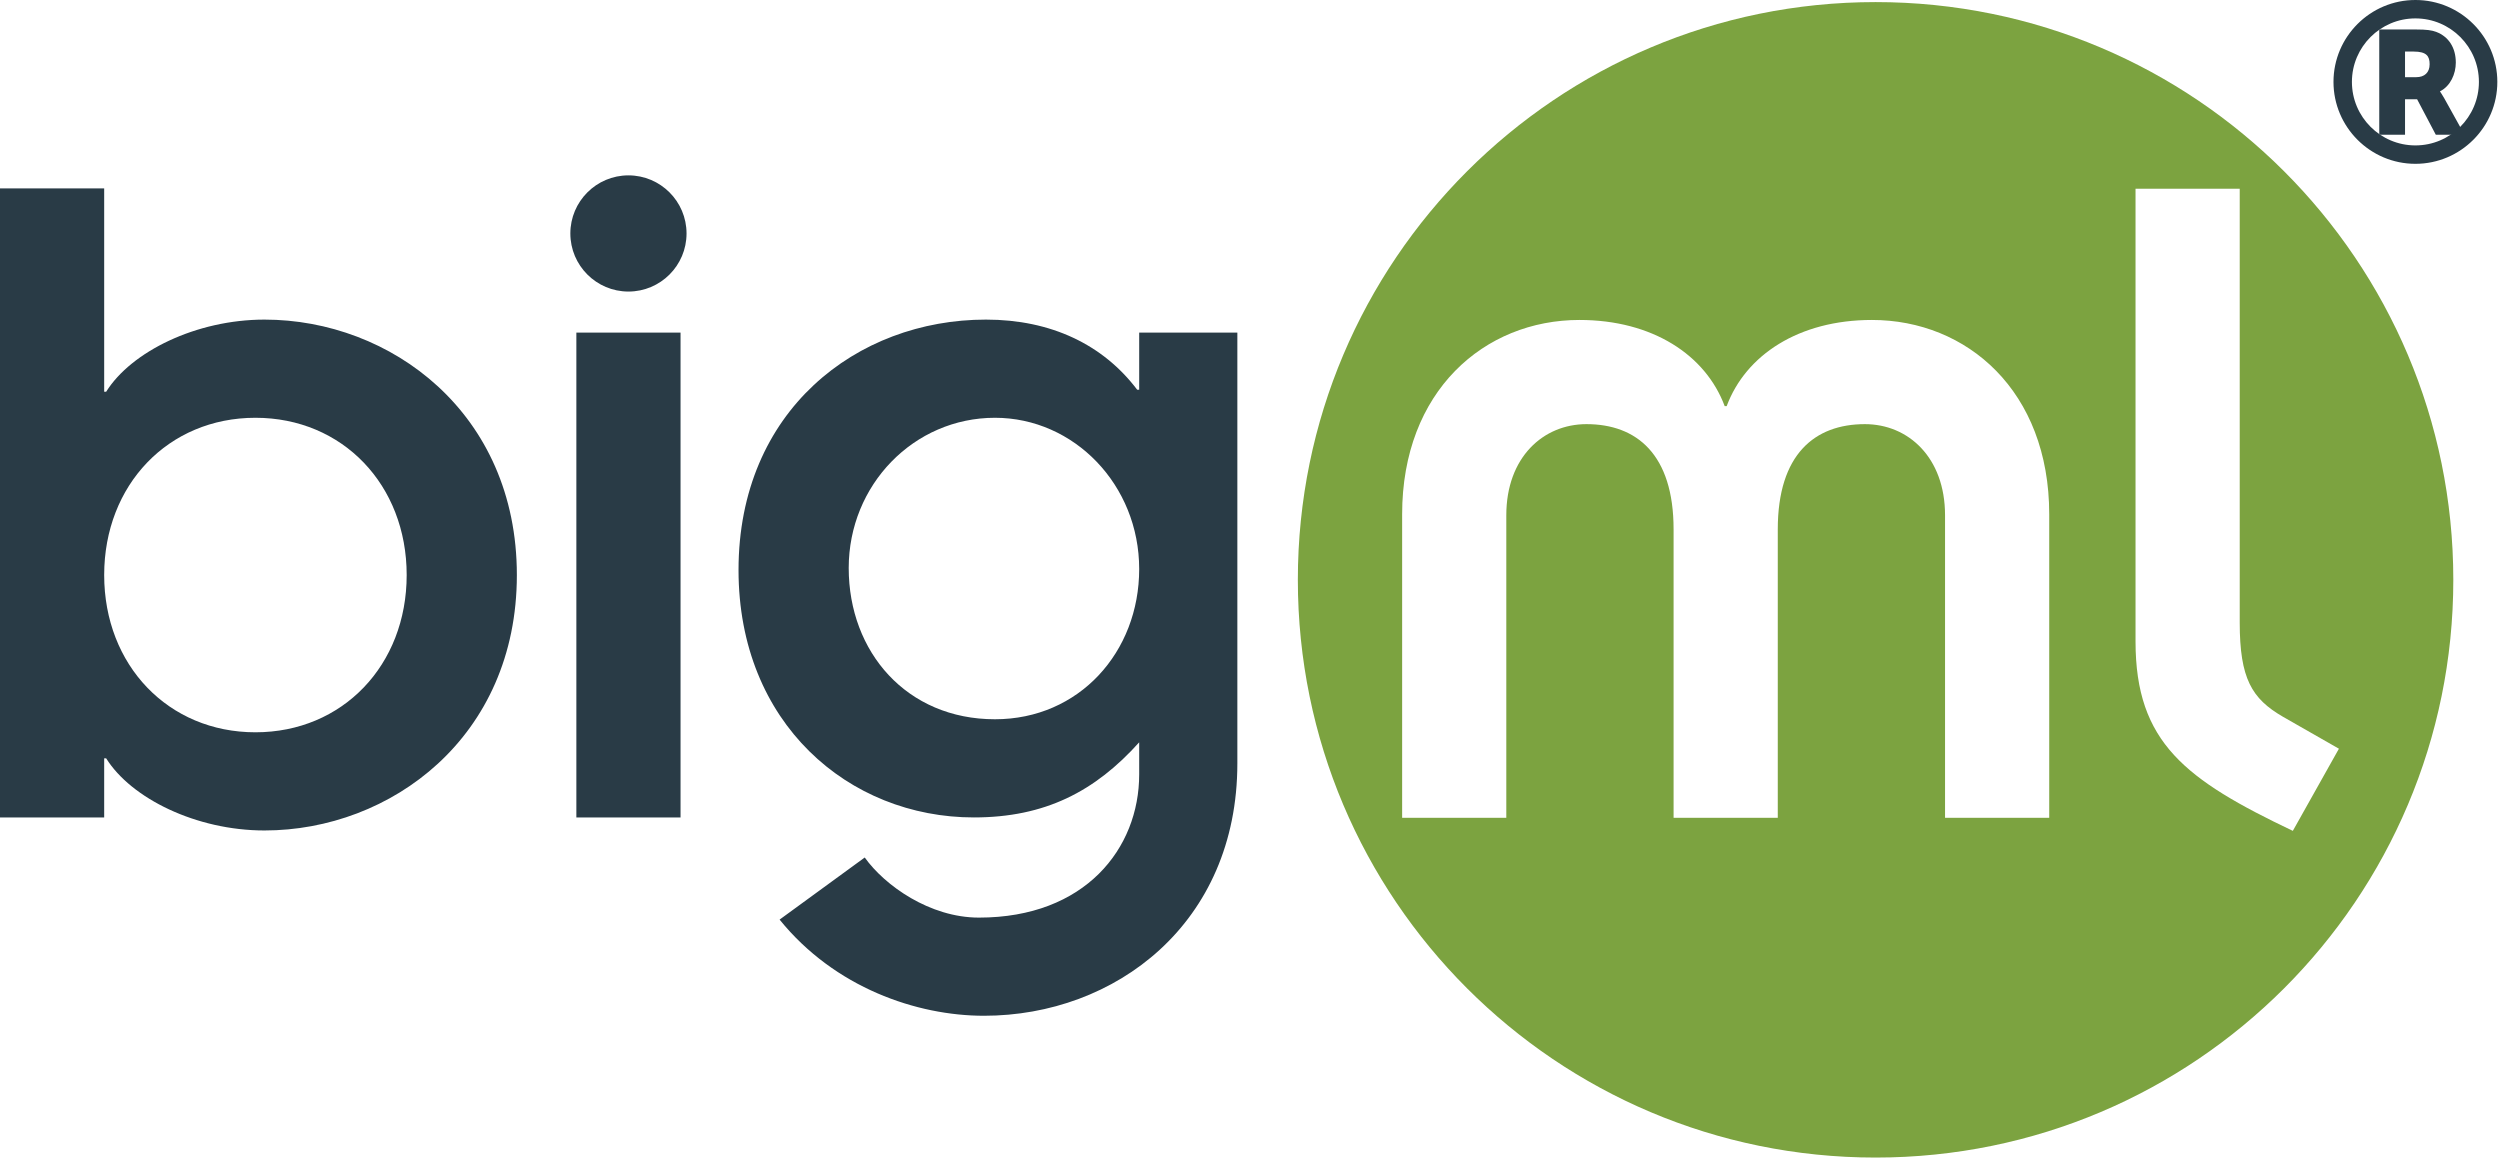 <?xml version="1.0" standalone="no"?><!DOCTYPE svg PUBLIC "-//W3C//DTD SVG 1.1//EN" "http://www.w3.org/Graphics/SVG/1.1/DTD/svg11.dtd"><svg width="100%" height="100%" viewBox="0 0 207 96" version="1.1" xmlns="http://www.w3.org/2000/svg" xmlns:xlink="http://www.w3.org/1999/xlink" xml:space="preserve" style="fill-rule:evenodd;clip-rule:evenodd;stroke-linejoin:round;stroke-miterlimit:1.414;"><path d="M176.822,53.119l0,-37.492l8.627,0l0,35.915c0,4.643 0.996,6.303 3.566,7.797l4.647,2.654l-3.816,6.802c-8.875,-4.23 -13.024,-7.301 -13.024,-15.676M169.676,67.716l-8.626,0l0,-25.049c0,-4.811 -3.067,-7.548 -6.635,-7.548c-4.148,0 -7.215,2.488 -7.215,8.71l0,23.887l-8.627,0l0,-23.887c0,-6.222 -3.068,-8.71 -7.216,-8.71c-3.566,0 -6.635,2.737 -6.635,7.548l0,25.049l-8.625,0l0,-25.133c0,-10.201 6.801,-16.09 14.68,-16.09c6.053,0 10.45,2.904 12.027,7.133l0.165,0c1.575,-4.229 5.971,-7.133 12.026,-7.133c7.879,0 14.681,5.889 14.681,16.09l0,25.133ZM155.299,0.173c-26.42,0 -47.837,21.417 -47.837,47.837c0,26.419 21.417,47.836 47.837,47.836c26.418,0 47.835,-21.417 47.835,-47.836c0,-26.42 -21.417,-47.837 -47.835,-47.837" style="fill:#7ca340;fill-rule:nonzero;"/><path d="M21.149,34.592c-7.215,0 -12.523,5.556 -12.523,13.021c0,7.465 5.308,13.021 12.523,13.021c7.216,0 12.524,-5.556 12.524,-13.021c0,-7.465 -5.308,-13.021 -12.524,-13.021M0,15.599l8.626,0l0,16.836l0.165,0c2.073,-3.318 7.465,-5.972 13.105,-5.972c10.45,0 20.9,7.714 20.9,21.15c0,13.436 -10.45,21.15 -20.9,21.15c-5.64,0 -11.032,-2.654 -13.105,-5.972l-0.165,0l0,4.893l-8.626,0l0,-52.085Z" style="fill:#293b46;fill-rule:nonzero;"/><path d="M47.723,27.542l8.626,0l0,40.142l-8.626,0l0,-40.142ZM52.036,14.52c2.654,0 4.81,2.157 4.81,4.811c0,2.654 -2.156,4.81 -4.81,4.81c-2.654,0 -4.811,-2.156 -4.811,-4.81c0,-2.654 2.157,-4.811 4.811,-4.811" style="fill:#293b46;fill-rule:nonzero;"/><path d="M82.382,59.555c6.967,0 11.943,-5.556 11.943,-12.44c0,-6.967 -5.391,-12.523 -11.943,-12.523c-6.718,0 -12.109,5.556 -12.109,12.44c0,6.967 4.81,12.523 12.109,12.523M102.453,63.206c0,13.27 -10.118,20.899 -20.983,20.899c-5.557,0 -12.358,-2.321 -16.919,-7.962l7.049,-5.142c1.659,2.323 5.39,4.977 9.455,4.977c8.792,0 13.27,-5.723 13.27,-11.86l0,-2.654c-3.649,4.063 -7.796,6.22 -13.685,6.22c-10.367,0 -19.49,-7.795 -19.49,-20.485c0,-13.188 9.786,-20.736 20.485,-20.736c5.392,0 9.704,2.074 12.524,5.807l0.166,0l0,-4.728l8.128,0l0,35.664Z" style="fill:#293b46;fill-rule:nonzero;"/><path d="M199.997,1.524c-2.901,0 -5.258,2.359 -5.258,5.257c0,2.9 2.357,5.259 5.258,5.259c2.899,0 5.257,-2.359 5.257,-5.259c0,-2.898 -2.358,-5.257 -5.257,-5.257M199.997,13.564c-3.74,0 -6.784,-3.043 -6.784,-6.783c0,-3.739 3.044,-6.781 6.784,-6.781c3.74,0 6.782,3.042 6.782,6.781c0,3.74 -3.042,6.783 -6.782,6.783" style="fill:#293b46;fill-rule:nonzero;"/><path d="M200.063,6.39c0.682,0 1.11,-0.377 1.11,-1.072c0,-0.659 -0.245,-1.049 -1.317,-1.049l-0.72,0l0,2.121l0.926,0ZM197.003,2.441l3.034,0c0.891,0 1.319,0.061 1.696,0.206c0.987,0.379 1.608,1.269 1.608,2.537c0,0.927 -0.437,1.938 -1.304,2.376l0,0.025c0,0 0.122,0.159 0.331,0.524l1.693,3.047l-2.376,0l-1.548,-2.937l-1,0l0,2.937l-2.134,0l0,-8.715Z" style="fill:#293b46;fill-rule:nonzero;"/></svg>